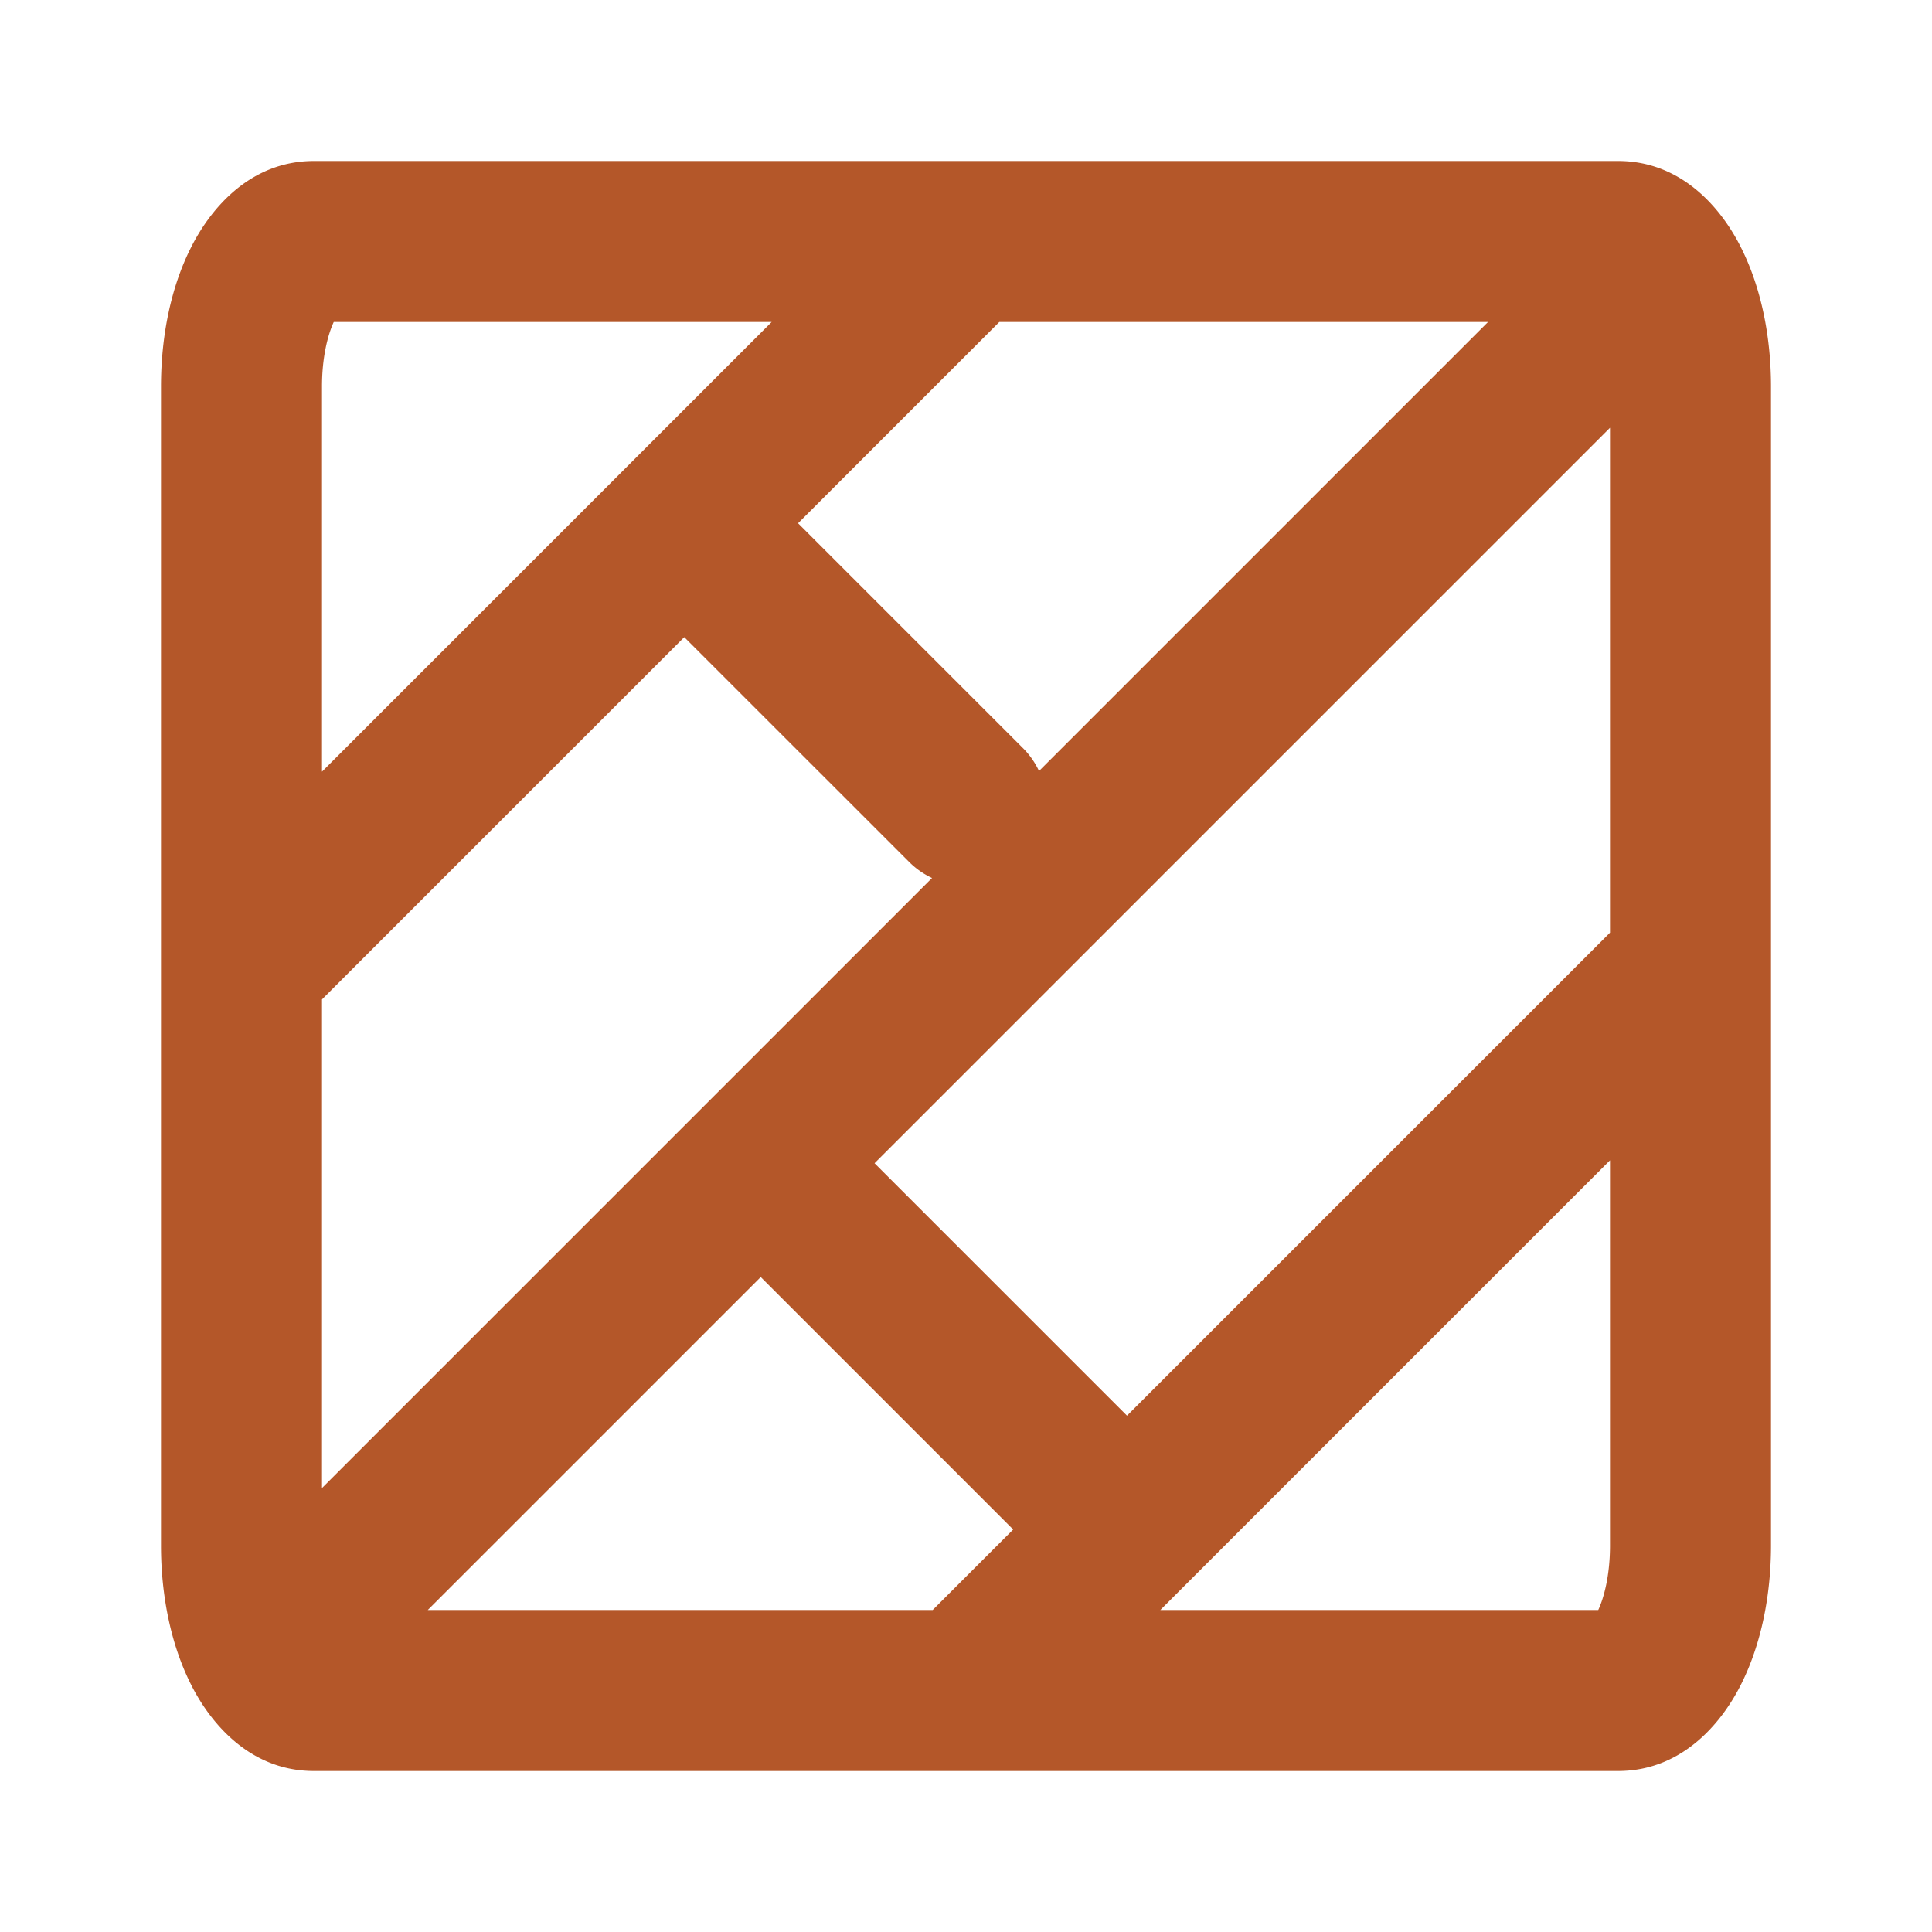 <?xml version="1.0" standalone="no"?><!DOCTYPE svg PUBLIC "-//W3C//DTD SVG 1.1//EN" "http://www.w3.org/Graphics/SVG/1.1/DTD/svg11.dtd"><svg t="1744546186704" class="icon" viewBox="0 0 1024 1024" version="1.1" xmlns="http://www.w3.org/2000/svg" p-id="2651" xmlns:xlink="http://www.w3.org/1999/xlink" width="200" height="200"><path d="M857.6 938.667c35.456 0 56.107-27.648 65.28-46.08 10.539-20.992 15.787-46.976 15.787-73.387V204.8c0-26.411-5.248-52.395-15.787-73.387C913.749 112.981 893.099 85.333 857.6 85.333H166.4c-35.456 0-56.107 27.648-65.28 46.08C90.539 152.405 85.333 178.389 85.333 204.8v614.4c0 26.411 5.248 52.395 15.787 73.387 9.173 18.432 29.824 46.08 65.28 46.08h691.2zM550.699 408.661a42.581 42.581 0 0 0-8.533-12.16L422.997 277.333l106.667-106.667h259.029l-237.995 237.995z m-56.704 56.704L170.667 788.693v-258.987l192-192 119.168 119.125a42.581 42.581 0 0 0 12.16 8.533zM853.333 226.731v267.605l-256 256-133.803-133.803L853.333 226.731zM226.731 853.333l176.469-176.469L537.003 810.667l-42.667 42.667H226.731z m388.267 0L853.333 614.997V819.2c0 15.189-2.987 27.136-6.229 34.133h-232.107zM170.667 409.003V204.8c0-15.189 2.987-27.136 6.229-34.133h232.107L170.667 409.003z" fill="#b45729" p-id="2652"></path></svg>